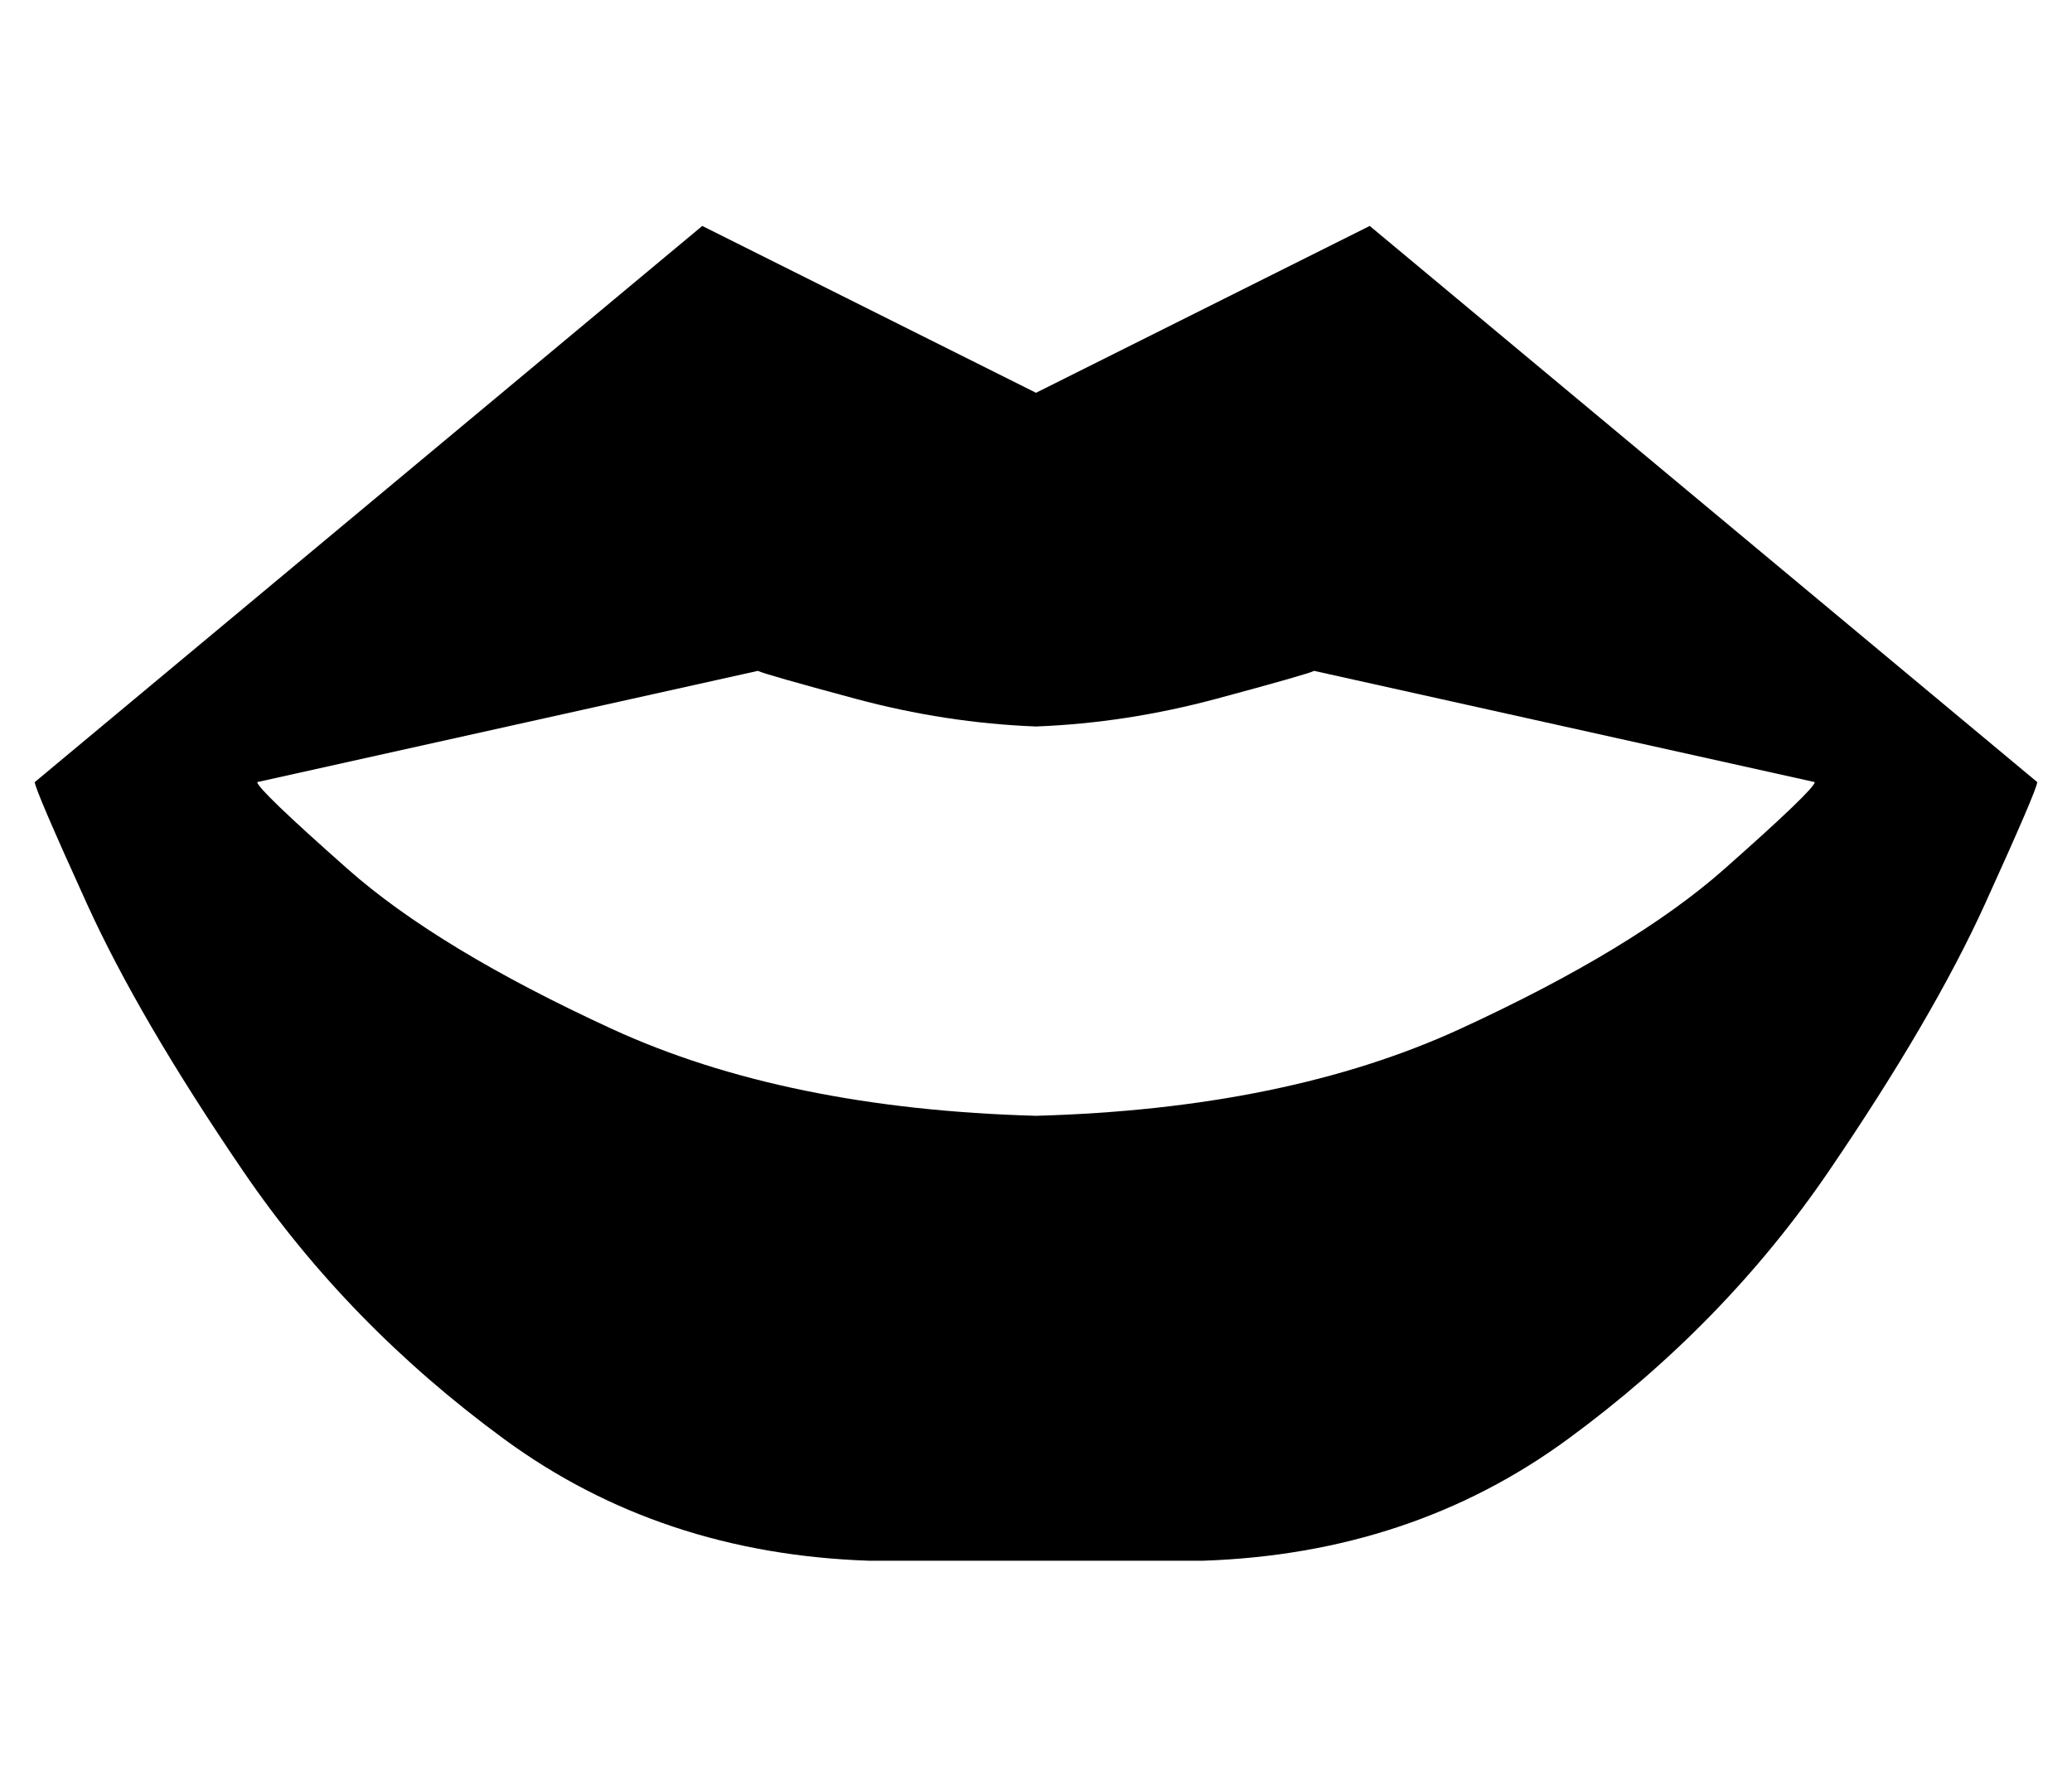 <?xml version="1.0" standalone="no"?>
<!DOCTYPE svg PUBLIC "-//W3C//DTD SVG 1.1//EN" "http://www.w3.org/Graphics/SVG/1.1/DTD/svg11.dtd" >
<svg xmlns="http://www.w3.org/2000/svg" xmlns:xlink="http://www.w3.org/1999/xlink" version="1.1" viewBox="-10 -40 596 512">
   <path fill="currentColor"
d="M0 185l192 -160l-192 160l192 -160l96 48v0l96 -48v0l192 160v0q0 2 -15 35t-45 77t-75 77t-105 35h-96v0q-60 -2 -105 -35t-75 -77t-45 -77t-15 -35v0zM64 185q0 2 26 25v0v0q26 23 76 46v0v0q50 23 122 25q72 -2 122 -25t76 -46t26 -25l-144 -32v0q-2 1 -28 8t-52 8
q-26 -1 -52 -8t-28 -8l-144 32v0z" />
</svg>
